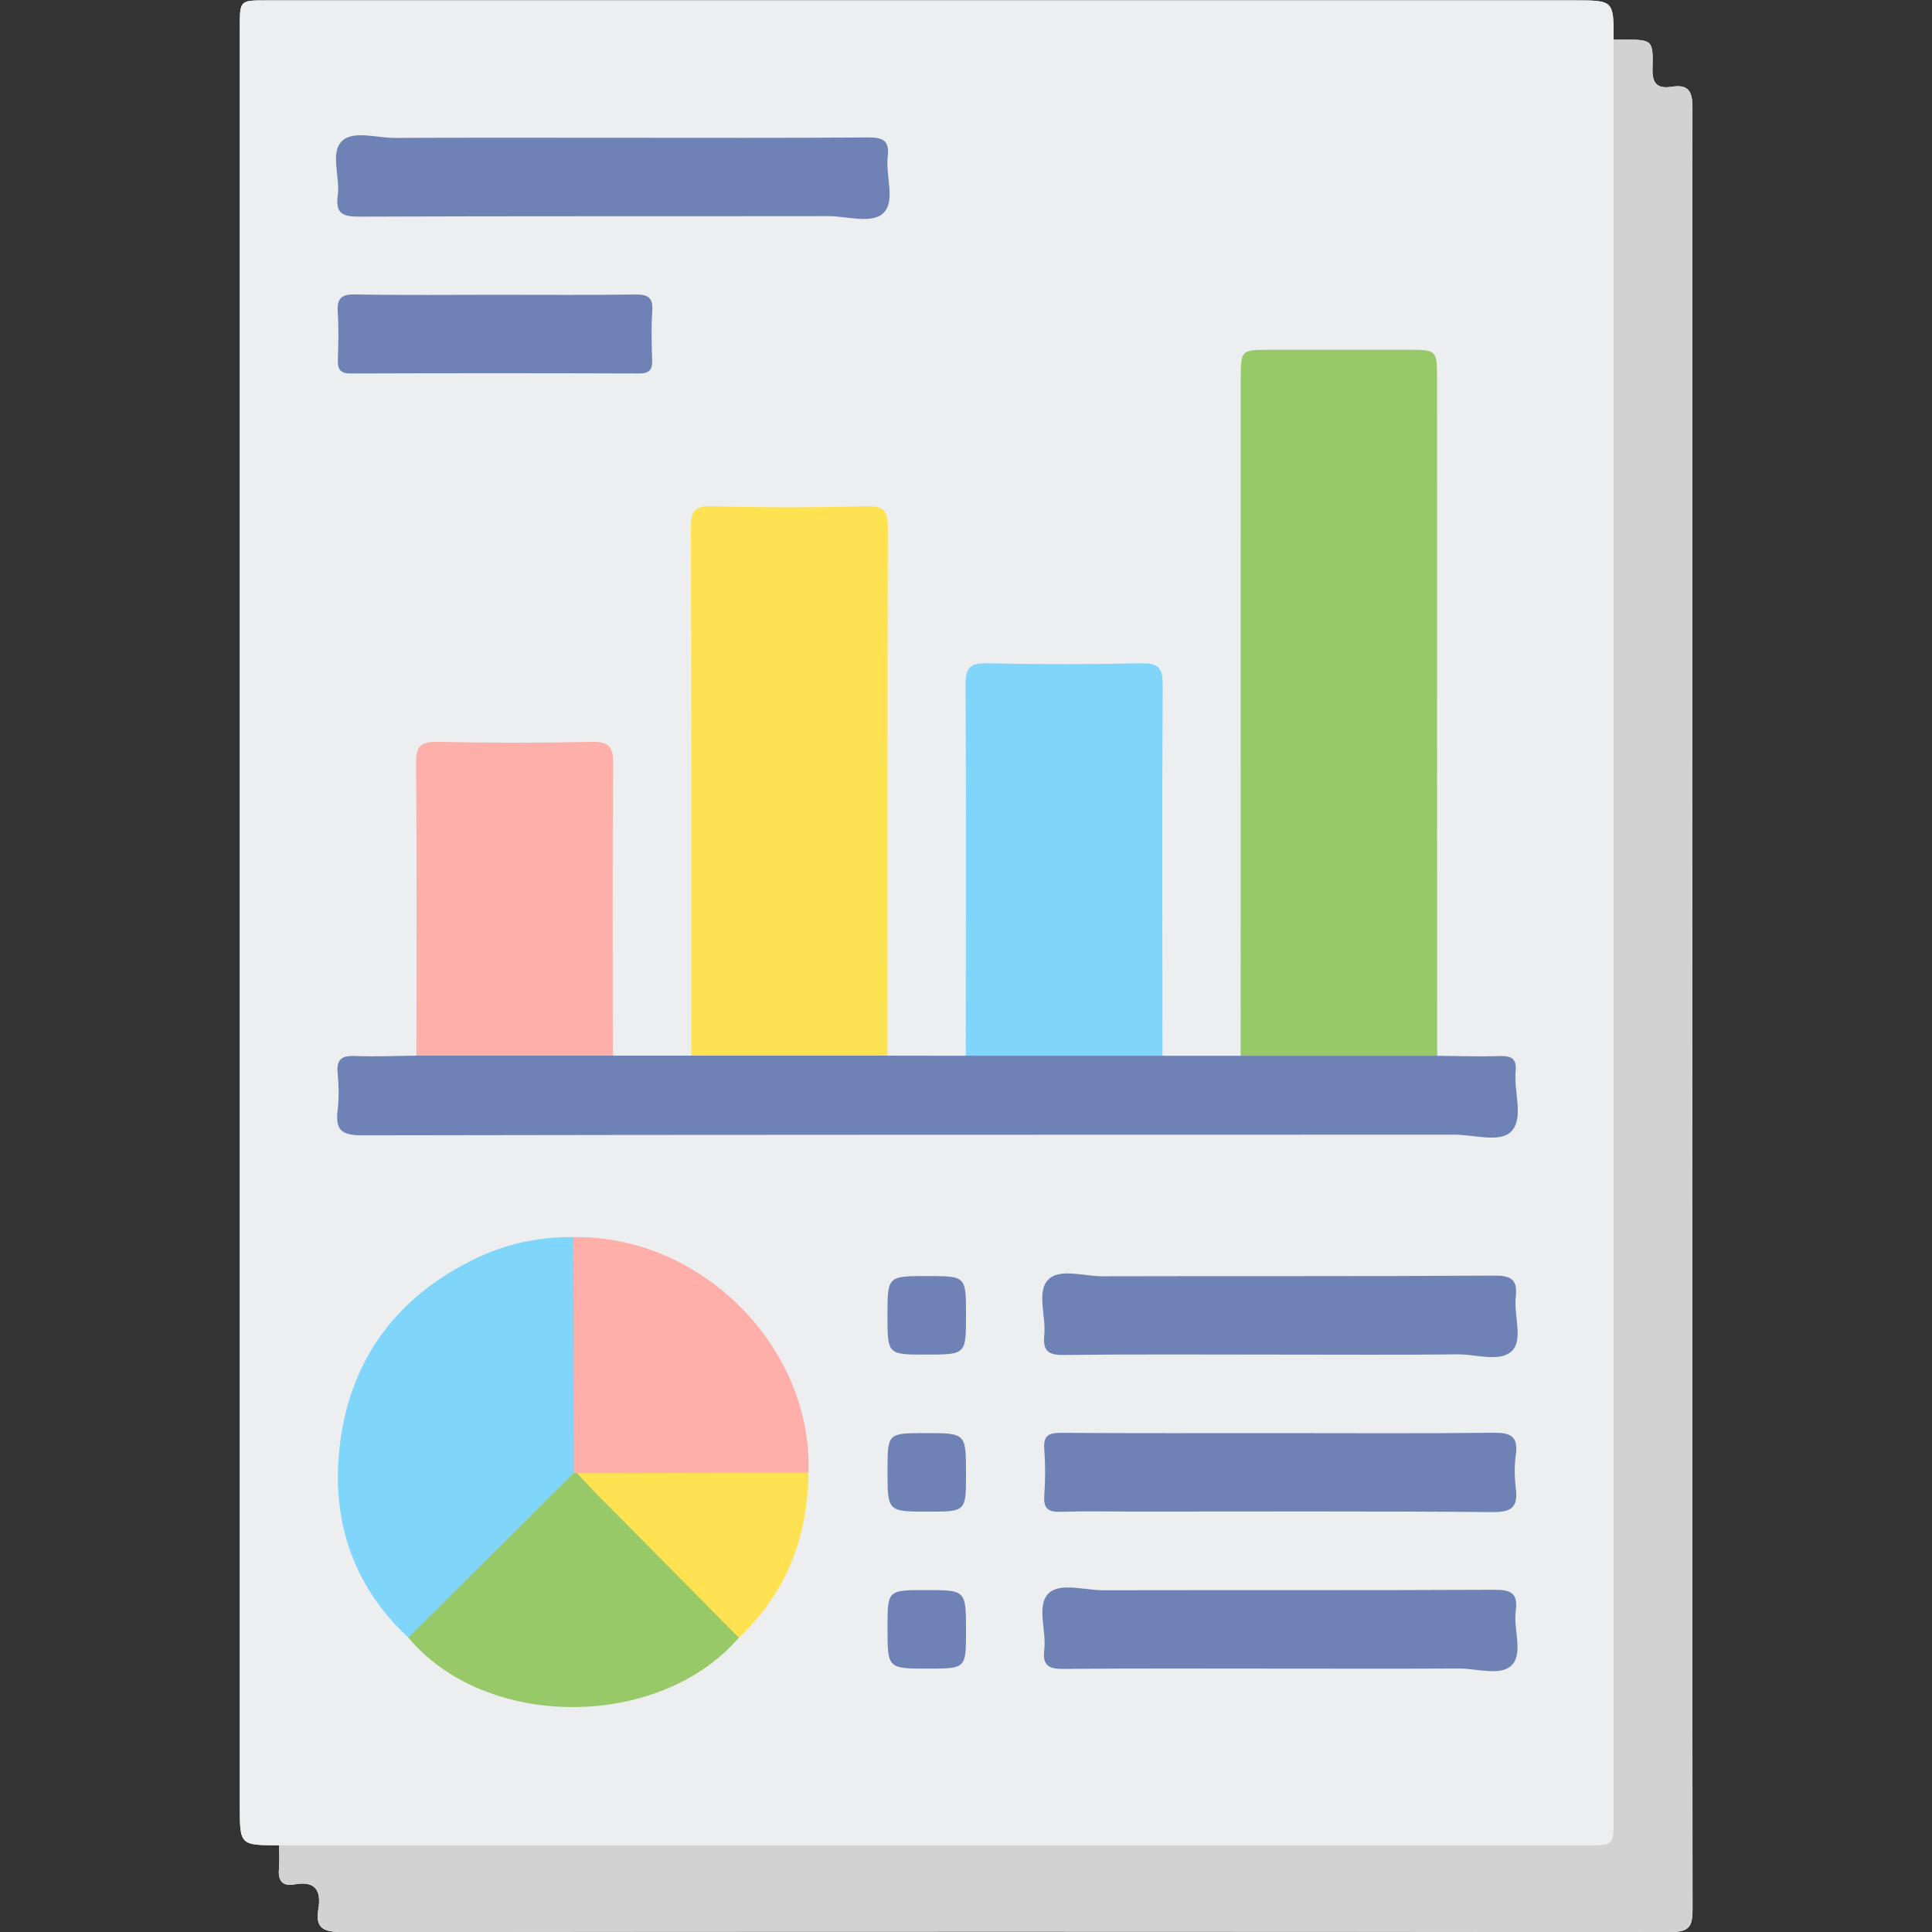 <svg width="512" height="512" xmlns="http://www.w3.org/2000/svg" xml:space="preserve" version="1.1">

 <rect width="100%" height="100%" fill="#333333" stroke="none"/>

 <g>
  <title>Layer 1</title>
  <g id="svg_1">
   <path id="svg_2" fill="#FEFEFE" d="m448.54,506.18c0,4.54 -1.1,5.82 -5.75,5.82c-117.48,-0.14 -234.96,-0.14 -352.45,-0.01c-4.7,0.01 -6.82,-1.14 -5.98,-5.99c0.85,-5.02 -0.79,-7.61 -6.34,-6.61c-3.21,0.58 -4.37,-1.02 -4.09,-4.14c0.18,-2.06 0.04,-4.15 0.04,-6.23c-10.41,-0.02 -10.41,-0.02 -10.41,-10.34l0,-471.56c0,-7.02 0,-7.02 6.97,-7.02l346.77,0c10.33,0 10.33,0 10.33,10.42c0.86,0 1.74,-0.01 2.6,-0.01c7.66,-0.01 7.91,0 7.7,7.7c-0.11,4.08 1.42,5.36 5.12,4.78c4.38,-0.7 5.47,1.2 5.47,5.46c-0.09,159.24 -0.1,318.49 0.02,477.73z" class="st0"/>
   <path id="svg_3" fill="#ECEEF0" d="m429.34,21.57l0,455.89c0,13.25 0,13.26 -13.18,13.26c-110.72,0 -221.44,0.01 -332.18,-0.03c-3.38,0 -6.99,0.77 -10.01,-1.68c-10.41,-0.01 -10.41,-0.01 -10.41,-10.33l0,-471.56c0,-7.02 0,-7.02 6.97,-7.02l346.77,0c10.33,0 10.33,0 10.33,10.42c1.4,1.52 1.58,3.41 1.65,5.34c0.1,1.9 0.06,3.8 0.06,5.71z" class="st1"/>
   <path id="svg_4" fill="#D2D2D2" d="m448.54,506.18c0,4.54 -1.1,5.82 -5.75,5.82c-117.48,-0.14 -234.96,-0.14 -352.45,-0.01c-4.7,0.01 -6.82,-1.14 -5.98,-5.99c0.85,-5.02 -0.79,-7.61 -6.34,-6.61c-3.21,0.58 -4.37,-1.02 -4.09,-4.14c0.18,-2.06 0.04,-4.15 0.04,-6.23l346.71,0c6.95,0 6.95,-0.01 6.95,-7.03l0,-471.47c0.86,0 1.74,-0.01 2.6,-0.01c7.66,-0.01 7.91,0 7.7,7.7c-0.11,4.08 1.42,5.36 5.12,4.78c4.38,-0.7 5.47,1.2 5.47,5.46c-0.09,159.24 -0.1,318.49 0.02,477.73z" class="st2"/>
   <path id="svg_5" fill="#97C969" d="m328.78,279.79c0.01,-59.76 0.02,-119.52 0.03,-179.28c0,-7.82 0,-7.82 8.08,-7.82c11.95,0 23.9,0 35.86,0c8.08,0 8.08,0 8.08,7.82c0.01,59.76 0.02,119.52 0.03,179.28c-1.71,1.94 -4.06,1.77 -6.28,1.78c-13.17,0.08 -26.35,0.08 -39.52,0c-2.22,-0.01 -4.57,0.16 -6.28,-1.78z" class="st3"/>
   <path id="svg_6" fill="#FEE252" d="m183.19,279.76c0,-46.58 0.05,-93.15 -0.1,-139.73c-0.01,-4.35 0.76,-6 5.59,-5.87c13.67,0.37 27.36,0.37 41.03,0c4.83,-0.13 5.6,1.52 5.59,5.87c-0.15,46.58 -0.1,93.15 -0.1,139.73c-1.68,1.98 -4.04,1.8 -6.25,1.82c-13.16,0.08 -26.33,0.08 -39.49,0c-2.23,-0.02 -4.59,0.15 -6.27,-1.82z" class="st4"/>
   <path id="svg_7" fill="#6E82B6" d="m183.19,279.76c17.33,0 34.67,0 52,0c6.92,0.01 13.84,0.02 20.75,0.03c1.89,-1.54 4.16,-1.52 6.4,-1.53c13.11,-0.04 26.21,-0.04 39.32,0c2.24,0.01 4.51,-0.01 6.4,1.53c6.91,0 13.81,0 20.72,0.01c17.36,0 34.72,0 52.07,0c5.54,0.04 11.09,0.24 16.63,0.07c3.05,-0.09 4.51,0.67 4.18,4.01c-0.54,5.45 2.28,12.44 -1.18,15.98c-2.99,3.06 -9.88,0.83 -15.05,0.84c-96.53,0.04 -193.06,-0.02 -289.59,0.17c-5.45,0.01 -6.97,-1.54 -6.37,-6.63c0.39,-3.25 0.32,-6.6 0.01,-9.86c-0.37,-3.82 1.25,-4.68 4.75,-4.53c5.36,0.22 10.74,-0.04 16.11,-0.09c1.89,-1.55 4.16,-1.49 6.4,-1.5c13.08,-0.04 26.17,-0.04 39.25,0c2.23,0.01 4.51,-0.05 6.4,1.5c6.94,0 13.87,0 20.8,0z" class="st5"/>
   <path id="svg_8" fill="#7FD5FA" d="m308.07,279.78c-17.38,0 -34.75,0 -52.13,0c0.02,-32.76 0.14,-65.53 -0.06,-98.29c-0.03,-4.71 1.35,-5.8 5.84,-5.7c13.52,0.29 27.05,0.29 40.56,0c4.49,-0.1 5.87,0.99 5.84,5.7c-0.19,32.77 -0.07,65.53 -0.05,98.29z" class="st6"/>
   <path id="svg_9" fill="#80D5FA" d="m108.21,433.96c-14.32,-13.29 -20.14,-30.17 -18.35,-49.08c2.24,-23.79 14.81,-41.2 36.54,-51.53c8.03,-3.81 16.62,-5.62 25.57,-5.5c1.43,1.5 1.62,3.4 1.62,5.31c-0.01,18.3 0.28,36.6 -0.13,54.88c-0.23,2.97 -2.07,5.03 -4.05,7.02c-12.01,12.02 -24.01,24.04 -36.06,36.01c-1.41,1.4 -2.58,3.45 -5.14,2.89z" class="st7"/>
   <path id="svg_10" fill="#FEAFA9" d="m162.4,279.76c-17.35,0 -34.7,0 -52.05,0c0.01,-25.82 0.14,-51.64 -0.1,-77.45c-0.04,-4.71 1.36,-5.8 5.85,-5.71c13.51,0.29 27.03,0.29 40.54,0c4.49,-0.1 5.89,1 5.85,5.71c-0.23,25.81 -0.1,51.63 -0.09,77.45z" class="st8"/>
   <path id="svg_11" fill="#97C969" d="m108.21,433.96c14.61,-14.53 29.23,-29.05 43.84,-43.58c0.3,-0.46 0.72,-0.6 1.25,-0.47c5.72,4.28 10.27,9.77 15.33,14.73c8.05,7.87 15.98,15.87 23.89,23.89c1.49,1.51 3.8,2.69 3.28,5.47c-21.13,24.54 -67.19,24.52 -87.59,-0.04z" class="st3"/>
   <path id="svg_12" fill="#FEAFA9" d="m152.91,390.4l-0.43,-0.03c0,0 -0.43,0 -0.43,0c-0.03,-20.84 -0.06,-41.69 -0.09,-62.53c33.79,-0.56 63.42,29.11 62.29,62.4c-1.98,1.84 -4.47,1.59 -6.85,1.6c-15.66,0.05 -31.32,0.01 -46.98,0.04c-2.62,0.01 -5.12,-0.39 -7.51,-1.48z" class="st8"/>
   <path id="svg_13" fill="#6E82B6" d="m162.92,36.51c22.36,0 44.71,0.08 67.07,-0.08c3.87,-0.03 5.8,0.69 5.27,5.05c-0.63,5.09 2.14,11.74 -1.14,14.97c-3.03,2.98 -9.57,0.83 -14.56,0.83c-41.42,0.06 -82.84,-0.03 -124.26,0.13c-4.35,0.02 -6.46,-0.73 -5.79,-5.58c0.68,-4.91 -2.1,-11.33 1.13,-14.46c2.95,-2.88 9.24,-0.8 14.06,-0.82c19.39,-0.09 38.8,-0.04 58.22,-0.04z" class="st5"/>
   <path id="svg_14" fill="#6E82B6" d="m339.02,358.98c-19.06,0 -38.13,-0.13 -57.19,0.1c-4.21,0.05 -5.47,-1.23 -5.08,-5.25c0.48,-4.97 -2.01,-11.39 0.91,-14.58c2.99,-3.28 9.5,-1.01 14.44,-1.02c34.66,-0.1 69.32,0.05 103.98,-0.18c4.72,-0.03 6.11,1.29 5.61,5.79c-0.52,4.78 1.95,11.09 -0.9,14.06c-3.12,3.25 -9.51,0.98 -14.46,1.02c-15.77,0.16 -31.54,0.06 -47.31,0.06z" class="st5"/>
   <path id="svg_15" fill="#6E82B6" d="m339.49,379.79c18.72,0 37.43,0.13 56.15,-0.1c4.51,-0.05 6.78,0.79 6.07,5.84c-0.41,2.89 -0.37,5.92 -0.01,8.82c0.61,4.87 -0.87,6.42 -6.09,6.37c-31.88,-0.27 -63.77,-0.14 -95.66,-0.14c-6.24,0 -12.48,-0.15 -18.71,0.06c-3.23,0.11 -4.76,-0.63 -4.5,-4.24c0.3,-4.14 0.3,-8.33 0,-12.47c-0.27,-3.65 1.34,-4.23 4.53,-4.21c19.4,0.13 38.81,0.07 58.22,0.07z" class="st5"/>
   <path id="svg_16" fill="#6E82B6" d="m338.69,442.2c-18.89,0 -37.78,-0.09 -56.67,0.08c-3.85,0.03 -5.82,-0.65 -5.28,-5.03c0.63,-5.1 -2.14,-11.73 1.13,-14.97c3.02,-2.99 9.56,-0.83 14.55,-0.84c34.49,-0.07 68.97,0.04 103.46,-0.13c4.32,-0.02 6.48,0.69 5.81,5.57c-0.68,4.91 2.09,11.32 -1.12,14.47c-2.95,2.89 -9.24,0.8 -14.05,0.82c-15.94,0.09 -31.88,0.03 -47.83,0.03z" class="st5"/>
   <path id="svg_17" fill="#6E82B6" d="m131.5,78.12c12.3,0 24.61,0.1 36.91,-0.07c3.3,-0.05 4.68,0.77 4.45,4.3c-0.29,4.31 -0.19,8.66 -0.03,12.99c0.1,2.65 -0.72,3.64 -3.51,3.63c-25.47,-0.09 -50.94,-0.09 -76.41,0c-2.93,0.01 -3.45,-1.28 -3.37,-3.76c0.13,-4.15 0.25,-8.33 -0.03,-12.47c-0.25,-3.58 0.85,-4.78 4.58,-4.71c12.45,0.23 24.93,0.09 37.41,0.09z" class="st5"/>
   <path id="svg_18" fill="#FEE252" d="m152.91,390.4c20.45,-0.05 40.9,-0.1 61.35,-0.15c-0.18,17.1 -5.85,31.89 -18.46,43.75c-12.4,-12.53 -24.81,-25.05 -37.2,-37.59c-1.93,-1.96 -3.79,-4.01 -5.69,-6.01z" class="st4"/>
   <path id="svg_19" fill="#6E82B6" d="m256,348.52c0,10.46 0,10.46 -10.61,10.46c-10.2,0 -10.2,0 -10.2,-10.35c0,-10.46 0,-10.46 10.61,-10.46c10.2,0.01 10.2,0.01 10.2,10.35z" class="st5"/>
   <path id="svg_20" fill="#6E82B6" d="m256,390.59c0,10.01 0,10.01 -10.02,10.01c-10.78,0 -10.78,0 -10.78,-10.8c0,-10.01 0,-10.01 10.02,-10.01c10.78,0 10.78,0 10.78,10.8z" class="st5"/>
   <path id="svg_21" fill="#6E82B6" d="m256,432.28c0,9.92 0,9.92 -10.11,9.92c-10.69,0 -10.69,0 -10.69,-10.89c0,-9.92 0,-9.92 10.11,-9.92c10.69,0 10.69,0 10.69,10.89z" class="st5"/>
  </g>
 </g>
</svg>